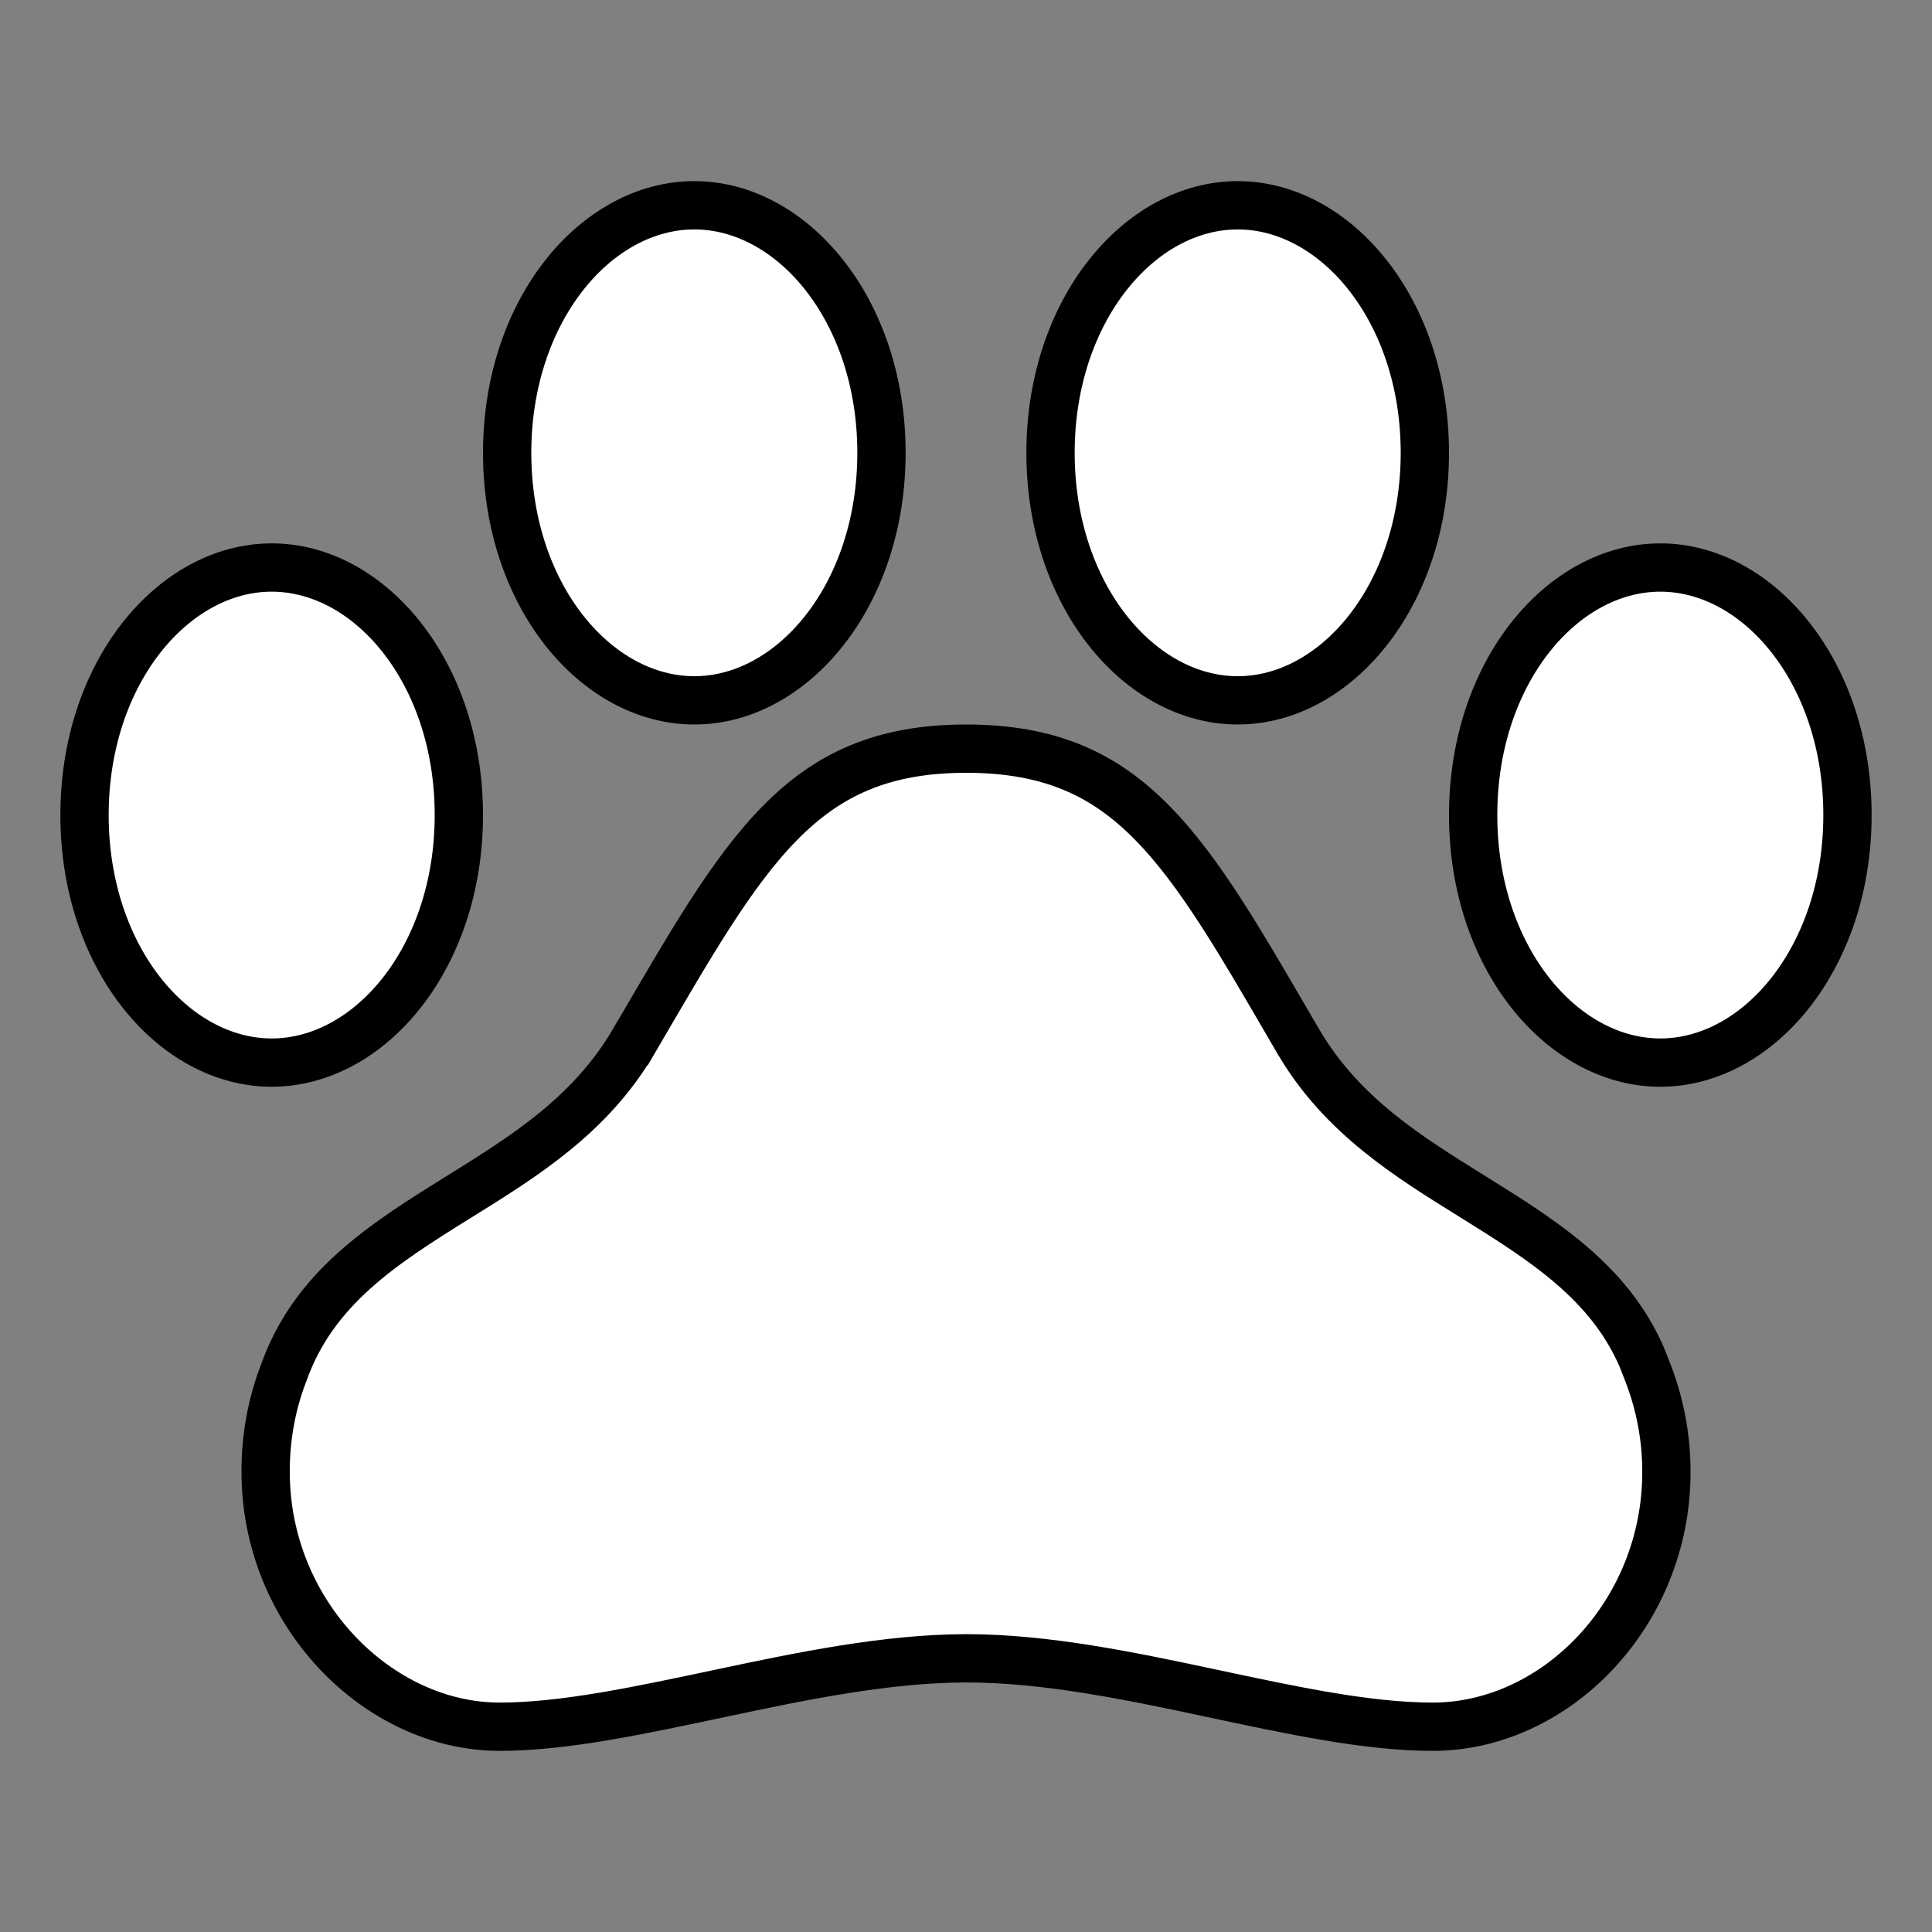 <svg width="32" height="32" viewBox="0 0 32 32" fill="none" xmlns="http://www.w3.org/2000/svg">
<rect x="0" y="0" width="32" height="32" fill="#808080" stroke="none"/>
<path d="M4.4 24.379C4.397 23.825 4.495 23.274 4.692 22.756L4.696 22.747C5.195 21.333 6.344 20.605 7.599 19.825C8.664 19.162 9.775 18.481 10.498 17.245H10.499C11.43 15.652 12.113 14.447 12.926 13.624C13.708 12.833 14.608 12.4 16.004 12.4C17.399 12.4 18.299 12.832 19.079 13.623C19.891 14.446 20.572 15.651 21.501 17.245L21.502 17.246C22.224 18.48 23.329 19.159 24.394 19.821C25.57 20.552 26.657 21.238 27.197 22.488L27.298 22.746L27.302 22.757C27.5 23.275 27.602 23.826 27.601 24.381V24.382C27.601 26.732 25.762 28.599 23.732 28.6C22.646 28.6 21.393 28.328 20.049 28.042C18.727 27.76 17.323 27.467 16.01 27.467C14.697 27.467 13.283 27.76 11.954 28.042C10.602 28.328 9.347 28.6 8.275 28.6C6.271 28.6 4.4 26.73 4.4 24.382V24.379Z" fill="white" stroke="black" stroke-width="0.8"/>
<path d="M4.5 9.4C6.124 9.4 7.6 11.136 7.6 13.5C7.6 15.864 6.124 17.6 4.5 17.6C2.876 17.6 1.4 15.864 1.4 13.5C1.4 11.136 2.876 9.4 4.5 9.4Z" fill="white" stroke="black" stroke-width="0.8"/>
<path d="M11.5 3.4C13.124 3.4 14.6 5.136 14.6 7.5C14.6 9.864 13.124 11.6 11.5 11.6C9.876 11.6 8.4 9.864 8.4 7.5C8.4 5.136 9.876 3.4 11.5 3.4Z" fill="white" stroke="black" stroke-width="0.8"/>
<path d="M20.5 3.4C22.124 3.4 23.6 5.136 23.6 7.5C23.6 9.864 22.124 11.6 20.5 11.6C18.876 11.6 17.4 9.864 17.4 7.5C17.4 5.136 18.876 3.4 20.5 3.4Z" fill="white" stroke="black" stroke-width="0.8"/>
<path d="M27.5 9.4C29.124 9.4 30.6 11.136 30.6 13.5C30.6 15.864 29.124 17.6 27.5 17.6C25.876 17.6 24.4 15.864 24.4 13.5C24.4 11.136 25.876 9.4 27.5 9.4Z" fill="white" stroke="black" stroke-width="0.8"/>
</svg>
